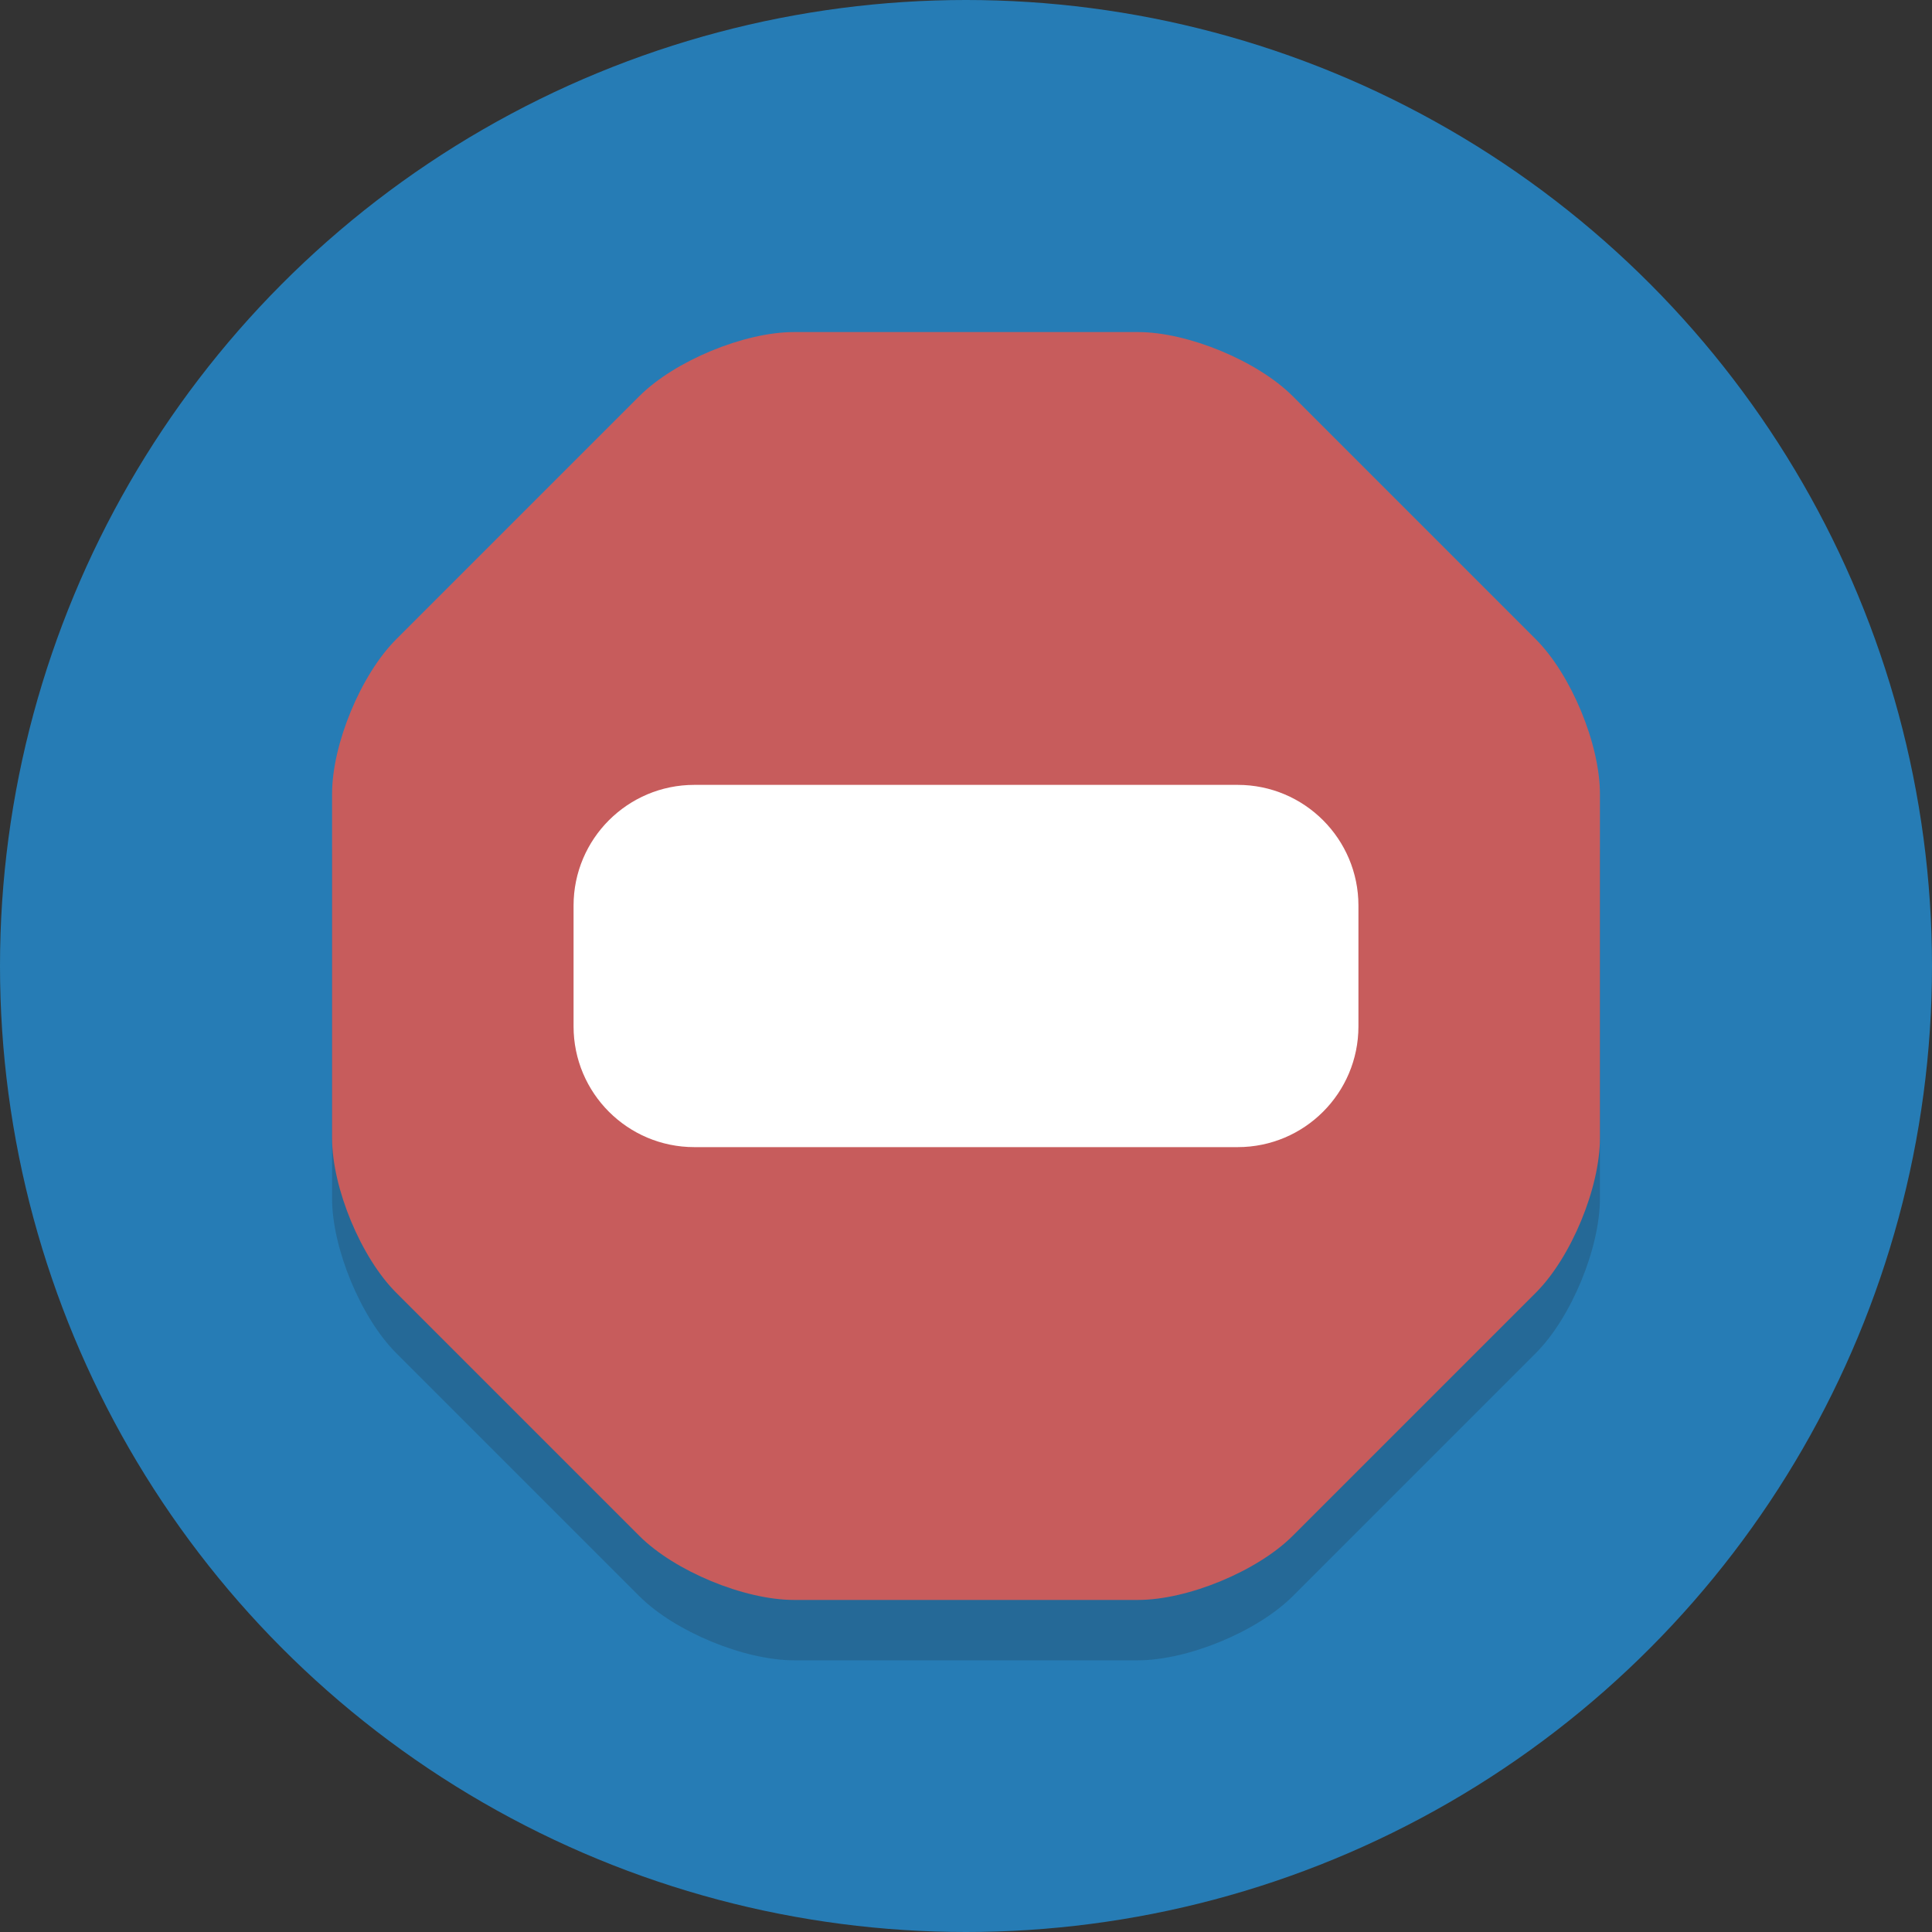 <?xml version="1.0" encoding="UTF-8" standalone="no"?>
<svg
   xmlns:dc="http://purl.org/dc/elements/1.1/"
   xmlns:cc="http://creativecommons.org/ns#"
   xmlns:rdf="http://www.w3.org/1999/02/22-rdf-syntax-ns#"
   xmlns:svg="http://www.w3.org/2000/svg"
   xmlns="http://www.w3.org/2000/svg"
   xmlns:sodipodi="http://sodipodi.sourceforge.net/DTD/sodipodi-0.dtd"
   xmlns:inkscape="http://www.inkscape.org/namespaces/inkscape"
   enable-background="new 0 0 64 64"
   height="64px"
   id="Layer_1"
   version="1.1"
   viewBox="0 0 64 64"
   width="64px"
   xml:space="preserve"
   sodipodi:docname="if_stop_1054967.svg"
   inkscape:version="0.92.1 r15371"><rect x="0" y="0" width="64" height="64" fill="#333333" stroke="none"/><defs
     id="defs13" /><sodipodi:namedview
     pagecolor="#ffffff"
     bordercolor="#666666"
     borderopacity="1"
     objecttolerance="10"
     gridtolerance="10"
     guidetolerance="10"
     inkscape:pageopacity="0"
     inkscape:pageshadow="2"
     inkscape:window-width="1457"
     inkscape:window-height="970"
     id="namedview11"
     showgrid="false"
     inkscape:zoom="3.6875"
     inkscape:cx="32.542373"
     inkscape:cy="32"
     inkscape:window-x="0"
     inkscape:window-y="0"
     inkscape:window-maximized="0"
     inkscape:current-layer="Layer_1" /><circle
     cx="32"
     cy="32"
     fill="#4F5D73"
     r="32"
     id="circle2"
     style="fill:#267cb5;fill-opacity:1" /><path
     d="M26.302,55c-1.65,0-3.955-0.955-5.121-2.121l-8.059-8.059C11.955,43.653,11,41.348,11,39.698  V28.302c0-1.65,0.955-3.955,2.121-5.121l8.059-8.059C22.347,13.955,24.652,13,26.302,13h11.397c1.65,0,3.955,0.955,5.121,2.121  l8.059,8.059C52.045,24.347,53,26.652,53,28.302v11.397c0,1.65-0.955,3.955-2.121,5.121l-8.059,8.059  C41.653,54.045,39.348,55,37.698,55H26.302z"
     fill="#231F20"
     opacity="0.2"
     id="path4" /><path
     d="M26.302,53c-1.65,0-3.955-0.955-5.121-2.121l-8.059-8.059C11.955,41.653,11,39.348,11,37.698V26.302  c0-1.65,0.955-3.955,2.121-5.121l8.059-8.059C22.347,11.955,24.652,11,26.302,11h11.397c1.65,0,3.955,0.955,5.121,2.121l8.059,8.059  C52.045,22.347,53,24.652,53,26.302v11.397c0,1.65-0.955,3.955-2.121,5.121l-8.059,8.059C41.653,52.045,39.348,53,37.698,53H26.302z  "
     fill="#C75C5C"
     id="path6" /><path
     d="M45,34c0,2.209-1.791,4-4,4H23c-2.209,0-4-1.791-4-4v-4c0-2.209,1.791-4,4-4h18c2.209,0,4,1.791,4,4V34z"
     fill="#FFFFFF"
     id="path8" /></svg>